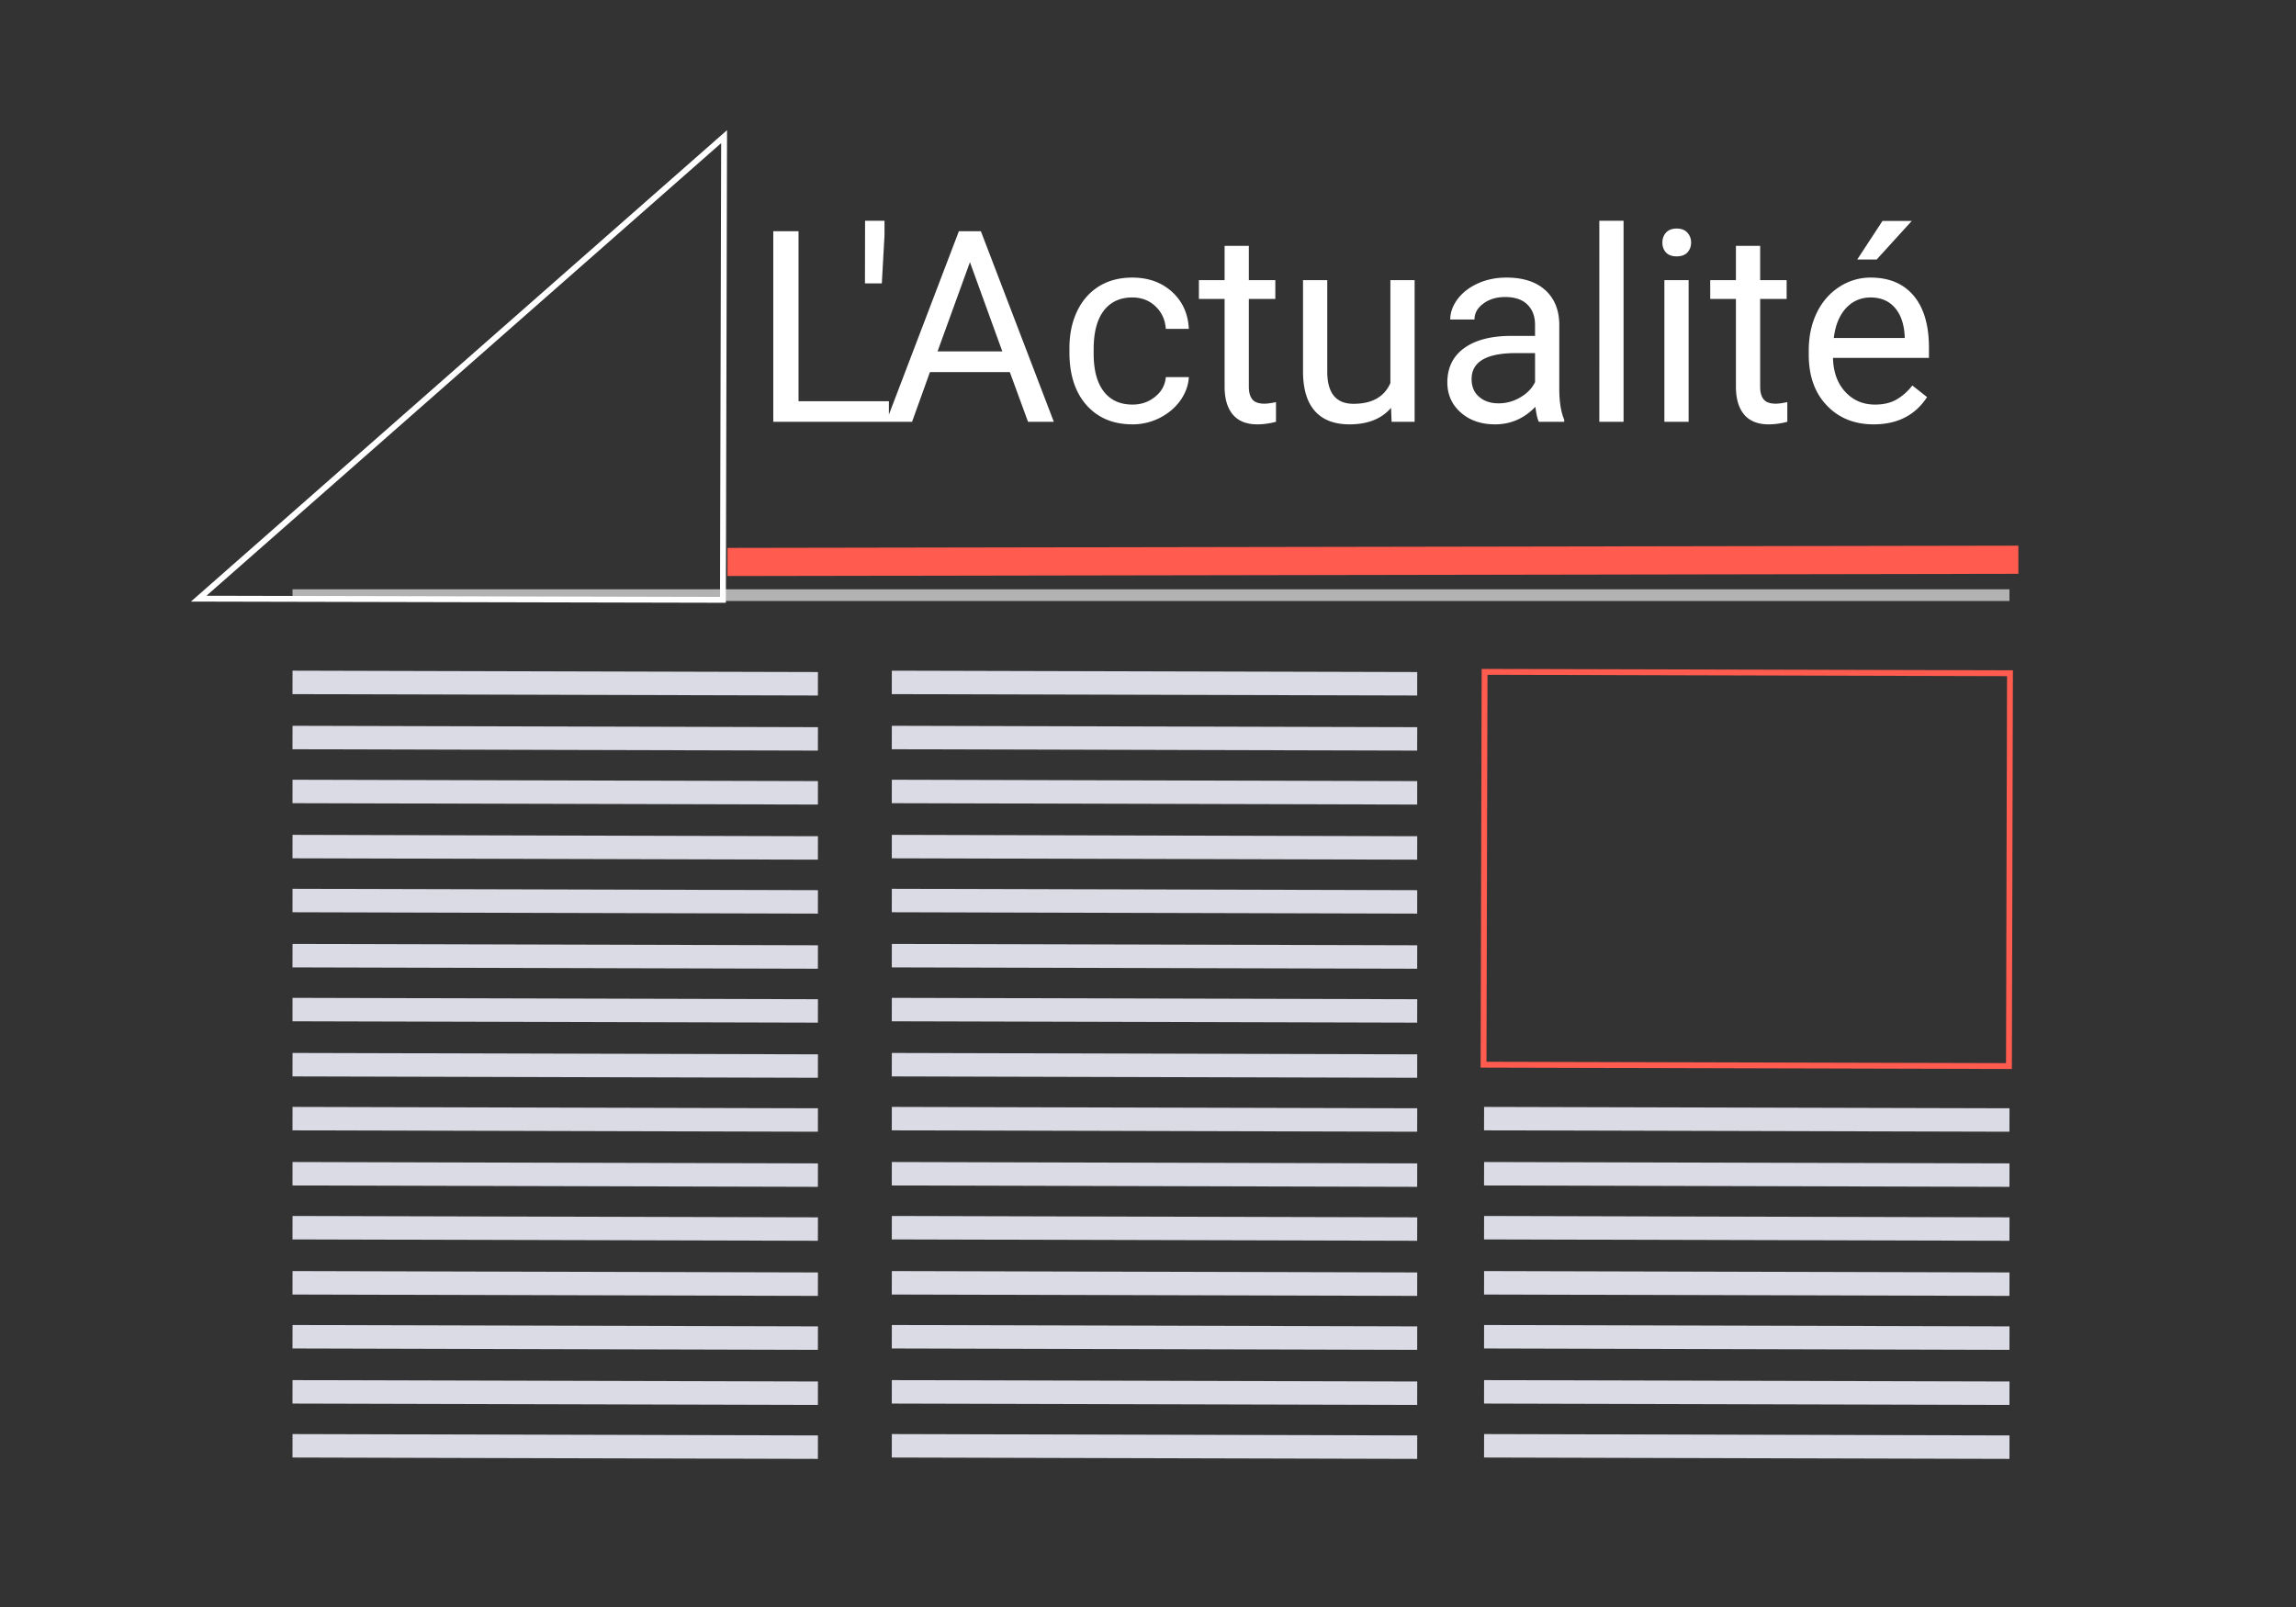 <svg viewBox="0 0 336 235.2" xmlns="http://www.w3.org/2000/svg" width="336" height="235.2"><rect x="0" y="0" width="336" height="235.2" fill="#333333" stroke="none"/><path fill="none" pointer-events="none" d="M0 0h336v235.2H0z"/><g><g><path class="st7" d="M616.124 27.578l-6.178-6.178h-1.373l-6.179 6.178-6.178-6.178h-1.373l-6.179 6.178-6.35-6.35h-1.202l-6.35 6.35-6.35-6.35h-1.201l-6.35 6.35-6.35-6.35h-1.03l-6.35 6.35-6.35-6.35h-1.03l-6.35 6.35-6.35-6.35h-.859l-6.35 6.35-6.522-6.521h-.858l-6.522 6.521-6.522-6.521h-.858l-6.522 6.521-6.521-6.521h-.687l-6.522 6.521-6.521-6.521h-.687l-6.522 6.521-6.522-6.521h-.514l-6.522 6.521-6.694-6.693h-.515l-6.693 6.693-6.693-6.693h-.515l-6.694 6.693-6.693-6.693h-.343l-6.694 6.693-6.693-6.693h-.343l-6.694 6.693-6.865-6.865h-.172l-6.865 6.865-6.865-6.865h-.171l-6.865 6.865-6.865-6.865-6.865 6.865-5.836-5.835-.515 212.817 270.998.686s3.433 6.694 3.604-54.234c.172-60.927.344-159.612.344-159.612h-.344l-6.35 6.178z" fill="#b2b2b2"/><path d="M369.511 30.259l276.49.719-.54 207.839-276.49-.72.54-207.838z" class="st2" fill="#fff"/></g><g><path class="st8" d="M373.872 88.433V58.398h7.894l6.179 10.984c1.716 3.09 3.432 6.865 4.805 10.298h.172c-.343-3.948-.515-8.067-.515-12.529v-8.753h6.179v30.035h-7.037l-6.35-11.5c-1.716-3.26-3.776-7.036-5.149-10.64h-.172c.172 3.947.344 8.238.344 13.043v9.097h-6.35z" fill="#d6e0ff"/><path class="st8" d="M380.656 77.863h-10.984v7.036h12.357v5.492h-19.05V60.357h18.535v5.492h-11.67v6.178h10.983l-.171 5.836zM452.42 84.161l-7.097-30.29h7.27l2.25 12.462c.693 3.635 1.212 7.616 1.731 10.559h.173c.52-3.29 1.212-6.924 2.077-10.732l2.597-12.29h7.27l2.423 12.81c.692 3.461 1.211 6.75 1.558 10.212h.173c.519-3.29 1.211-6.924 1.73-10.559L477 54.043h6.923l-7.962 30.291h-7.443l-2.596-12.981c-.52-3.116-1.038-5.885-1.385-9.347h-.173a129.109 129.109 0 0 1-1.73 9.347l-2.943 12.981-7.27-.173z" fill="#d6e0ff"/><path class="st8" d="M382.065 77.822c1.717.858 4.634 1.888 7.552 1.888 3.09 0 4.806-1.202 4.806-3.261 0-1.888-1.373-2.918-4.978-4.12-4.977-1.716-8.238-4.633-8.238-8.924 0-5.149 4.291-8.924 11.328-8.924 3.432 0 5.835.686 7.723 1.544l-1.545 5.492c-1.201-.515-3.26-1.373-6.178-1.373s-4.291 1.373-4.291 2.918c0 1.888 1.716 2.746 5.492 4.29 5.32 1.888 7.723 4.806 7.723 8.925 0 4.977-3.776 9.268-12.014 9.268-3.432 0-6.865-1.03-8.41-1.888l1.03-5.835z" fill="#d6e0ff"/><path d="M116.858 58.724h13.225v3.008h-16.92V33.843h3.695v24.88zm12.582-24.292l-.392 7.045h-2.469l.017-9.17h2.844v2.125zm18.337 20.025H136.09l-2.616 7.275h-3.792l10.642-27.889h3.22l10.675 27.889h-3.776l-2.665-7.275m-10.576-3.024h9.48l-4.74-13.062-4.74 13.062zm28.536 7.781c1.264 0 2.364-.381 3.302-1.144.948-.763 1.47-1.722 1.569-2.877h3.368c-.066 1.188-.475 2.321-1.226 3.4-.763 1.068-1.771 1.923-3.025 2.566a8.739 8.739 0 0 1-3.988.949c-2.823 0-5.068-.938-6.735-2.812-1.668-1.886-2.502-4.463-2.502-7.732v-.605c0-2.016.37-3.81 1.112-5.378.741-1.57 1.804-2.79 3.188-3.662 1.384-.861 3.018-1.292 4.904-1.292 2.332 0 4.266.692 5.803 2.076 1.537 1.395 2.36 3.204 2.469 5.428h-3.368c-.098-1.34-.605-2.441-1.52-3.302-.905-.861-2.033-1.292-3.384-1.292-1.798 0-3.193.649-4.185 1.945-.98 1.297-1.471 3.172-1.471 5.624v.67c0 2.387.49 4.223 1.471 5.51.98 1.285 2.387 1.928 4.218 1.928zm17.021-23.23v5.02h3.874v2.746h-3.874v12.849c0 .828.174 1.449.523 1.863.338.414.926.621 1.766.621.403 0 .964-.076 1.683-.229v2.878c-.937.25-1.847.376-2.73.376-1.58 0-2.773-.475-3.58-1.423-.806-.959-1.21-2.321-1.21-4.086v-12.85h-3.76v-2.746h3.76v-5.018h3.548zm20.81 23.704c-1.384 1.613-3.411 2.42-6.081 2.42-2.202 0-3.88-.638-5.035-1.913-1.156-1.286-1.744-3.188-1.766-5.705V41.003h3.547v13.389c0 3.138 1.281 4.708 3.842 4.708 2.703 0 4.501-1.008 5.395-3.025V41.003h3.547v20.729h-3.368l-.081-2.044zm21.628 2.044c-.207-.415-.376-1.145-.507-2.191-1.646 1.711-3.613 2.567-5.901 2.567-2.038 0-3.711-.578-5.019-1.733-1.308-1.155-1.962-2.621-1.962-4.398 0-2.157.818-3.83 2.452-5.018 1.646-1.199 3.956-1.798 6.932-1.798h3.449v-1.619c0-1.242-.37-2.228-1.112-2.959-.74-.74-1.83-1.111-3.27-1.111-1.263 0-2.326.321-3.187.964-.86.632-1.291 1.406-1.291 2.322h-3.548c0-1.036.365-2.038 1.096-3.008.73-.96 1.727-1.722 2.991-2.289 1.253-.556 2.632-.834 4.136-.834 2.398 0 4.272.594 5.623 1.782 1.352 1.199 2.055 2.845 2.11 4.937v9.547c0 1.896.239 3.405.719 4.528v.31h-3.711m-5.885-2.697a6.171 6.171 0 0 0 3.155-.866c1.002-.578 1.727-1.324 2.174-2.24v-4.25h-2.78c-4.337 0-6.505 1.27-6.505 3.809 0 1.112.37 1.978 1.111 2.6.73.631 1.679.947 2.845.947zm18.283 2.698h-3.547V32.307h3.547v29.425zm9.521 0h-3.547V41.003h3.547v20.729m-3.841-26.221c0-.578.174-1.063.523-1.455.36-.403.883-.605 1.57-.605.686 0 1.209.202 1.569.605.36.392.54.877.54 1.455 0 .566-.18 1.046-.54 1.438-.36.382-.883.572-1.57.572-.686 0-1.21-.19-1.569-.572-.349-.392-.523-.872-.523-1.438zm14.31.474v5.018h3.875v2.747h-3.875v12.849c0 .828.175 1.449.524 1.863.337.414.926.621 1.765.621.403 0 .965-.076 1.684-.229v2.878c-.937.25-1.847.376-2.73.376-1.58 0-2.774-.475-3.58-1.423-.807-.959-1.21-2.321-1.21-4.086v-12.85h-3.76v-2.746h3.76v-5.018h3.547zm16.609 26.123c-2.812 0-5.095-.921-6.85-2.763-1.765-1.842-2.648-4.31-2.648-7.405v-.654c0-2.05.393-3.885 1.177-5.51.785-1.612 1.886-2.876 3.302-3.792a8.297 8.297 0 0 1 4.578-1.357c2.702 0 4.8.883 6.293 2.649 1.493 1.776 2.24 4.32 2.24 7.634v1.471h-14.042c.043 2.049.637 3.7 1.781 4.953 1.145 1.253 2.6 1.88 4.365 1.88 1.253 0 2.31-.25 3.171-.752a7.973 7.973 0 0 0 2.29-2.043l2.157 1.7c-1.733 2.659-4.338 3.989-7.814 3.989m-.441-18.57c-1.428 0-2.627.517-3.597 1.552-.97 1.046-1.57 2.507-1.798 4.381h10.38v-.261c-.098-1.81-.583-3.204-1.454-4.185-.872-.992-2.05-1.488-3.531-1.488m1.732-11.198h4.283l-5.133 5.64h-2.844l3.694-5.64z" fill="#fff" white-space="pre" color="#d6e0ff"/><path d="M298.618 95.89l42.44-.326" fill="#d6e0ff" paint-order="fill"/></g><path d="M217.255 98.332l76.888.201-.15 57.495-76.888-.2.15-57.496z" class="st9" fill="none" stroke="#ff5b4f" stroke-width=".858"/><g><path d="M130.513 98.161l76.888.2-.008 3.433-76.889-.2.009-3.433zM130.513 106.228l76.888.2-.009 3.432-76.888-.2.009-3.432zM130.513 114.122l76.888.2-.008 3.433-76.889-.2.009-3.433zM130.513 122.189l76.888.2-.009 3.433-76.888-.2.009-3.433zM130.513 130.084l76.888.2-.009 3.432-76.888-.2.009-3.432zM130.513 138.15l76.888.2-.009 3.433-76.888-.2.009-3.433zM130.513 146.045l76.888.2-.009 3.432-76.888-.2.009-3.432zM130.513 154.111l76.888.201-.009 3.432-76.888-.2.009-3.433zM130.513 162.007l76.888.2-.009 3.432-76.888-.2.009-3.432zM130.513 170.072l76.888.201-.009 3.433-76.888-.201.009-3.433zM130.513 177.968l76.888.2-.009 3.432-76.888-.2.009-3.432zM130.513 186.034l76.888.2-.009 3.433-76.888-.201.009-3.432zM130.513 193.928l76.888.201-.009 3.433-76.888-.201.009-3.433zM130.513 201.996l76.888.2-.009 3.432-76.888-.2.009-3.432zM130.513 209.89l76.888.2-.009 3.433-76.888-.2.009-3.433z" class="st1" fill="#dbdbe5"/></g><g><path d="M217.184 162.007l76.889.2-.01 3.432-76.888-.2.01-3.432zM217.184 170.072l76.889.201-.01 3.433-76.888-.201.01-3.433zM217.184 177.968l76.889.2-.01 3.432-76.888-.2.01-3.432zM217.184 186.034l76.889.2-.01 3.433-76.888-.2.01-3.433zM217.184 193.928l76.889.201-.009 3.433-76.889-.201.01-3.433zM217.184 201.996l76.889.2-.01 3.432-76.888-.2.009-3.432zM217.184 209.89l76.889.2-.01 3.433-76.888-.2.01-3.433z" class="st1" fill="#dbdbe5"/></g><g><path d="M42.812 98.16l76.888.201-.009 3.433-76.888-.2.009-3.433zM42.811 106.228l76.889.2-.009 3.432-76.889-.2.01-3.432zM42.812 114.122l76.888.2-.009 3.433-76.888-.2.009-3.433zM42.811 122.189l76.889.2-.01 3.432-76.888-.2.01-3.432zM42.811 130.084l76.889.2-.009 3.432-76.888-.2.008-3.432zM42.811 138.15l76.889.2-.01 3.433-76.888-.2.01-3.433zM42.811 146.045l76.889.2-.009 3.432-76.888-.2.008-3.432zM42.811 154.11l76.889.202-.01 3.432-76.888-.2.01-3.433zM42.812 162.007l76.888.2-.009 3.432-76.888-.2.009-3.432zM42.811 170.072l76.889.201-.009 3.433-76.889-.201.01-3.433zM42.812 177.968l76.888.2-.009 3.432-76.888-.2.009-3.432zM42.811 186.033l76.889.202-.009 3.432-76.889-.201.01-3.433zM42.812 193.928l76.888.201-.009 3.433-76.888-.201.009-3.433zM42.811 201.995l76.889.2-.01 3.433-76.888-.2.01-3.433zM42.811 209.89l76.889.2-.009 3.433-76.888-.2.008-3.433z" class="st1" fill="#dbdbe5"/></g><path d="M106.465 80.19l188.908-.327v4.12l-188.908.326v-4.12z" class="st5" fill="#ff5b4f"/><path d="M42.807 86.247h251.26v1.716H42.807v-1.716z" class="st7" fill="#b2b2b2"/><path d="M105.965 20l-.171 67.792-76.717-.172z" class="st1" fill="none" stroke="#fff" stroke-width=".858"/></g></svg>